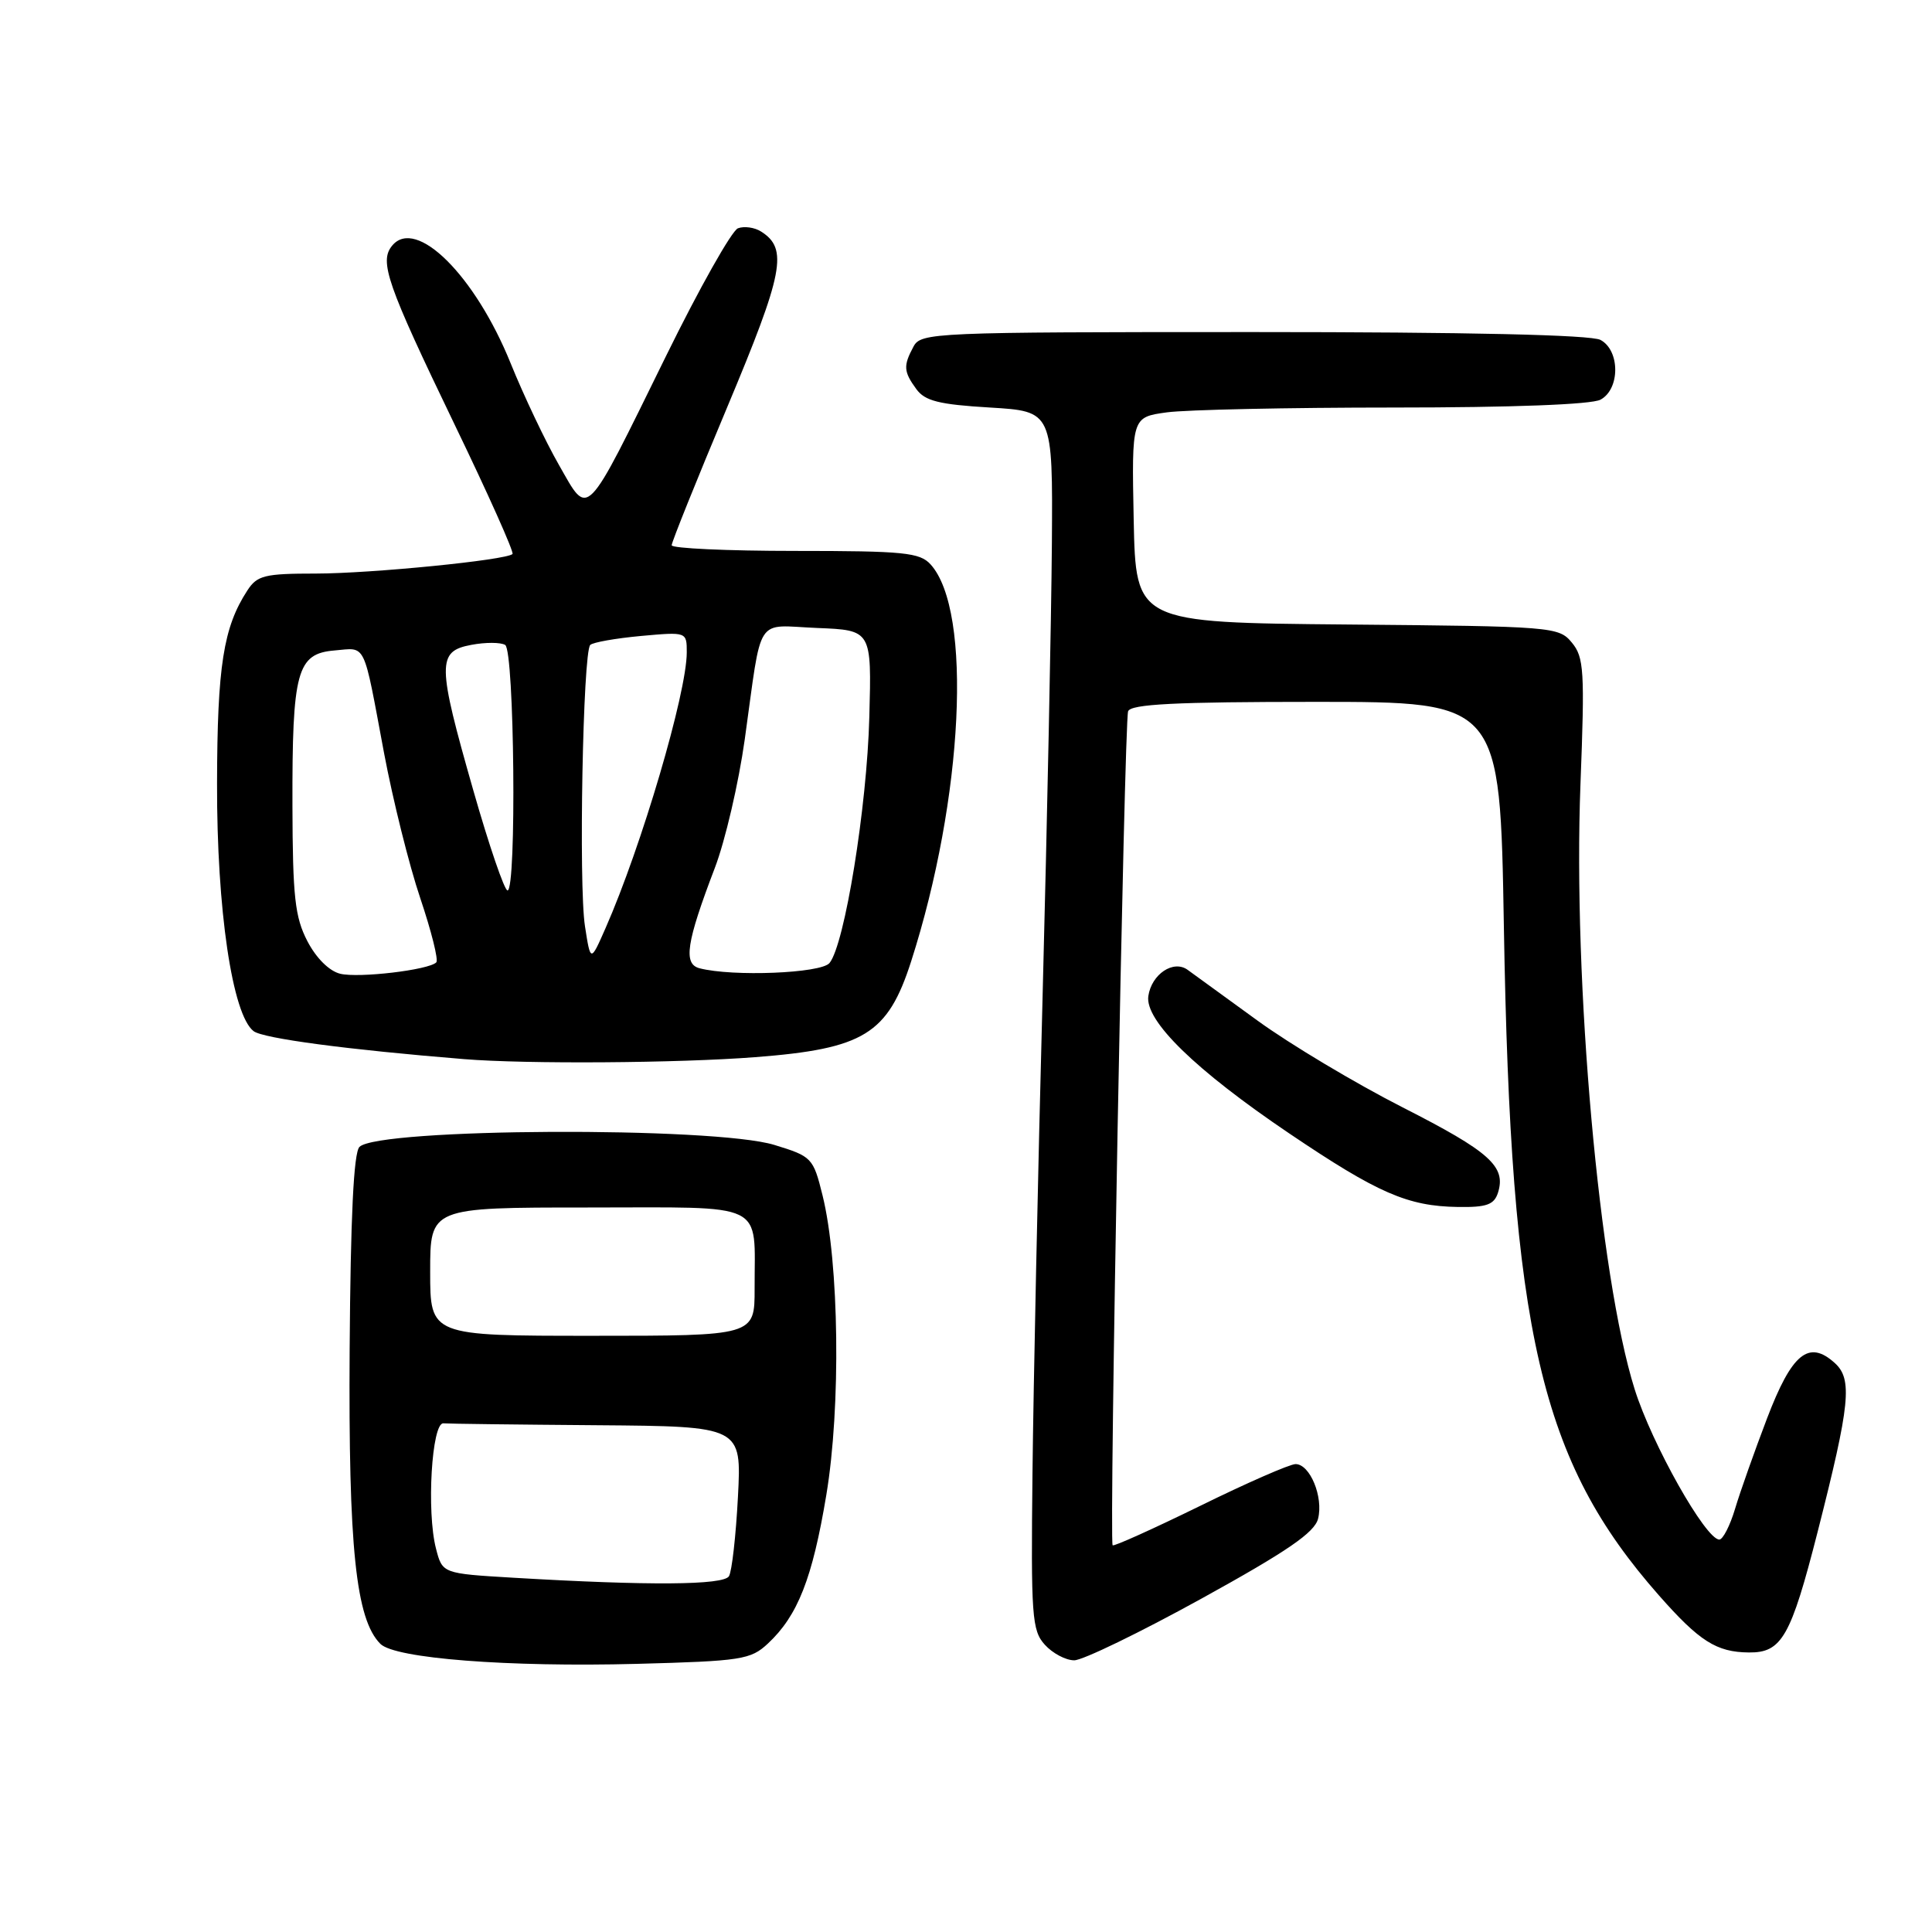 <?xml version="1.0" encoding="UTF-8" standalone="no"?>
<!DOCTYPE svg PUBLIC "-//W3C//DTD SVG 1.1//EN" "http://www.w3.org/Graphics/SVG/1.1/DTD/svg11.dtd" >
<svg xmlns="http://www.w3.org/2000/svg" xmlns:xlink="http://www.w3.org/1999/xlink" version="1.1" viewBox="0 0 256 256">
 <g >
 <path fill="currentColor"
d=" M 101.75 217.78 C 105.71 214.09 107.65 209.15 109.49 198.10 C 111.44 186.43 111.20 167.29 108.99 158.39 C 107.76 153.42 107.58 153.23 102.61 151.71 C 94.60 149.25 50.13 149.47 47.63 151.97 C 46.86 152.74 46.45 161.28 46.33 178.80 C 46.16 205.06 47.15 214.56 50.40 217.82 C 52.33 219.76 67.33 220.92 84.40 220.47 C 98.25 220.10 99.47 219.91 101.75 217.78 Z  M 159.21 211.82 C 170.58 205.55 174.19 203.07 174.65 201.24 C 175.38 198.36 173.58 194.00 171.67 194.00 C 170.91 194.00 165.22 196.49 159.02 199.54 C 152.81 202.58 147.60 204.93 147.43 204.76 C 146.95 204.29 148.97 95.65 149.48 94.25 C 149.83 93.30 155.73 93.00 174.35 93.00 C 198.77 93.00 198.77 93.00 199.27 122.75 C 200.18 176.66 204.10 193.55 219.82 211.40 C 225.18 217.48 227.44 218.92 231.73 218.96 C 236.09 219.01 237.29 216.91 240.84 203.00 C 245.16 186.03 245.49 182.75 243.11 180.60 C 239.67 177.49 237.43 179.32 234.14 187.95 C 232.49 192.28 230.58 197.66 229.91 199.91 C 229.24 202.16 228.29 204.00 227.82 204.00 C 226.01 204.00 218.88 191.34 216.60 184.08 C 211.90 169.13 208.41 130.14 209.42 103.90 C 210.00 88.88 209.89 87.09 208.28 85.15 C 206.55 83.05 205.79 82.99 178.50 82.75 C 150.50 82.50 150.50 82.50 150.22 68.89 C 149.95 55.28 149.95 55.28 154.61 54.64 C 157.18 54.29 170.72 54.00 184.71 54.00 C 200.32 54.00 210.88 53.60 212.07 52.96 C 214.68 51.57 214.68 46.43 212.07 45.04 C 210.82 44.37 194.54 44.00 166.10 44.00 C 123.59 44.00 122.03 44.07 121.04 45.93 C 119.67 48.48 119.73 49.24 121.42 51.56 C 122.56 53.13 124.43 53.60 131.17 54.00 C 139.50 54.50 139.50 54.50 139.38 72.00 C 139.31 81.62 138.76 108.62 138.15 132.00 C 137.53 155.38 136.93 183.81 136.81 195.19 C 136.60 214.16 136.73 216.05 138.45 217.94 C 139.47 219.07 141.22 220.00 142.34 220.00 C 143.46 220.00 151.05 216.32 159.21 211.82 Z  M 198.49 158.04 C 199.59 154.56 197.41 152.61 185.85 146.73 C 179.61 143.55 170.95 138.38 166.62 135.23 C 162.28 132.08 158.12 129.05 157.37 128.51 C 155.49 127.14 152.59 129.08 152.16 131.98 C 151.68 135.24 158.39 141.78 170.84 150.19 C 182.57 158.11 186.53 159.83 193.18 159.93 C 196.99 159.99 197.98 159.63 198.49 158.04 Z  M 100.06 140.08 C 114.48 138.97 117.63 137.03 120.73 127.39 C 127.66 105.79 128.88 80.94 123.31 74.79 C 121.88 73.21 119.78 73.00 105.35 73.00 C 96.36 73.00 89.00 72.66 89.00 72.25 C 89.00 71.83 92.30 63.62 96.34 54.00 C 103.85 36.09 104.46 32.95 100.83 30.67 C 99.98 30.13 98.60 29.94 97.78 30.25 C 96.96 30.57 92.67 38.18 88.26 47.16 C 77.37 69.31 78.06 68.60 74.07 61.62 C 72.28 58.50 69.40 52.43 67.66 48.13 C 62.95 36.49 55.13 28.73 51.97 32.54 C 50.22 34.65 51.25 37.61 60.24 56.26 C 64.69 65.47 68.14 73.19 67.91 73.41 C 67.07 74.22 49.22 75.99 41.87 76.00 C 35.05 76.00 34.07 76.24 32.77 78.25 C 29.60 83.12 28.79 88.25 28.76 103.83 C 28.72 120.53 30.78 134.46 33.60 136.63 C 34.85 137.60 46.08 139.09 61.50 140.34 C 69.72 141.01 89.85 140.87 100.06 140.08 Z  M 68.06 209.06 C 58.62 208.50 58.62 208.50 57.77 205.19 C 56.50 200.30 57.21 188.48 58.75 188.60 C 59.44 188.66 68.61 188.77 79.14 188.85 C 98.27 189.00 98.27 189.00 97.78 198.36 C 97.51 203.50 96.98 208.23 96.59 208.86 C 95.85 210.05 86.00 210.12 68.06 209.06 Z  M 57.00 168.50 C 57.00 160.00 57.00 160.00 77.88 160.00 C 101.90 160.00 99.96 159.06 99.99 170.75 C 100.00 177.00 100.00 177.00 78.50 177.00 C 57.00 177.00 57.00 177.00 57.00 168.50 Z  M 45.09 129.03 C 43.63 128.68 41.90 126.96 40.73 124.71 C 39.08 121.53 38.78 118.83 38.75 106.73 C 38.71 88.93 39.34 86.61 44.32 86.19 C 48.59 85.83 48.08 84.77 50.89 99.79 C 52.06 106.00 54.21 114.65 55.69 119.02 C 57.16 123.39 58.12 127.21 57.81 127.52 C 56.81 128.53 47.56 129.62 45.09 129.03 Z  M 92.69 128.30 C 90.51 127.73 90.94 124.90 94.72 115.00 C 96.09 111.42 97.87 103.78 98.68 98.00 C 101.03 81.19 99.94 82.87 108.28 83.21 C 115.50 83.50 115.50 83.50 115.19 95.00 C 114.88 106.94 111.92 125.18 109.91 127.61 C 108.78 128.97 97.09 129.44 92.69 128.30 Z  M 77.51 122.72 C 76.66 117.27 77.24 86.43 78.21 85.46 C 78.56 85.11 81.58 84.58 84.92 84.27 C 91.00 83.72 91.00 83.72 91.00 86.44 C 91.00 91.81 85.01 112.15 80.23 123.00 C 78.25 127.50 78.25 127.50 77.51 122.72 Z  M 62.72 104.74 C 57.92 87.94 57.89 86.30 62.44 85.45 C 64.32 85.09 66.35 85.10 66.94 85.46 C 68.16 86.22 68.47 118.00 67.25 117.99 C 66.84 117.99 64.80 112.03 62.72 104.74 Z "/>
</g>
</svg>